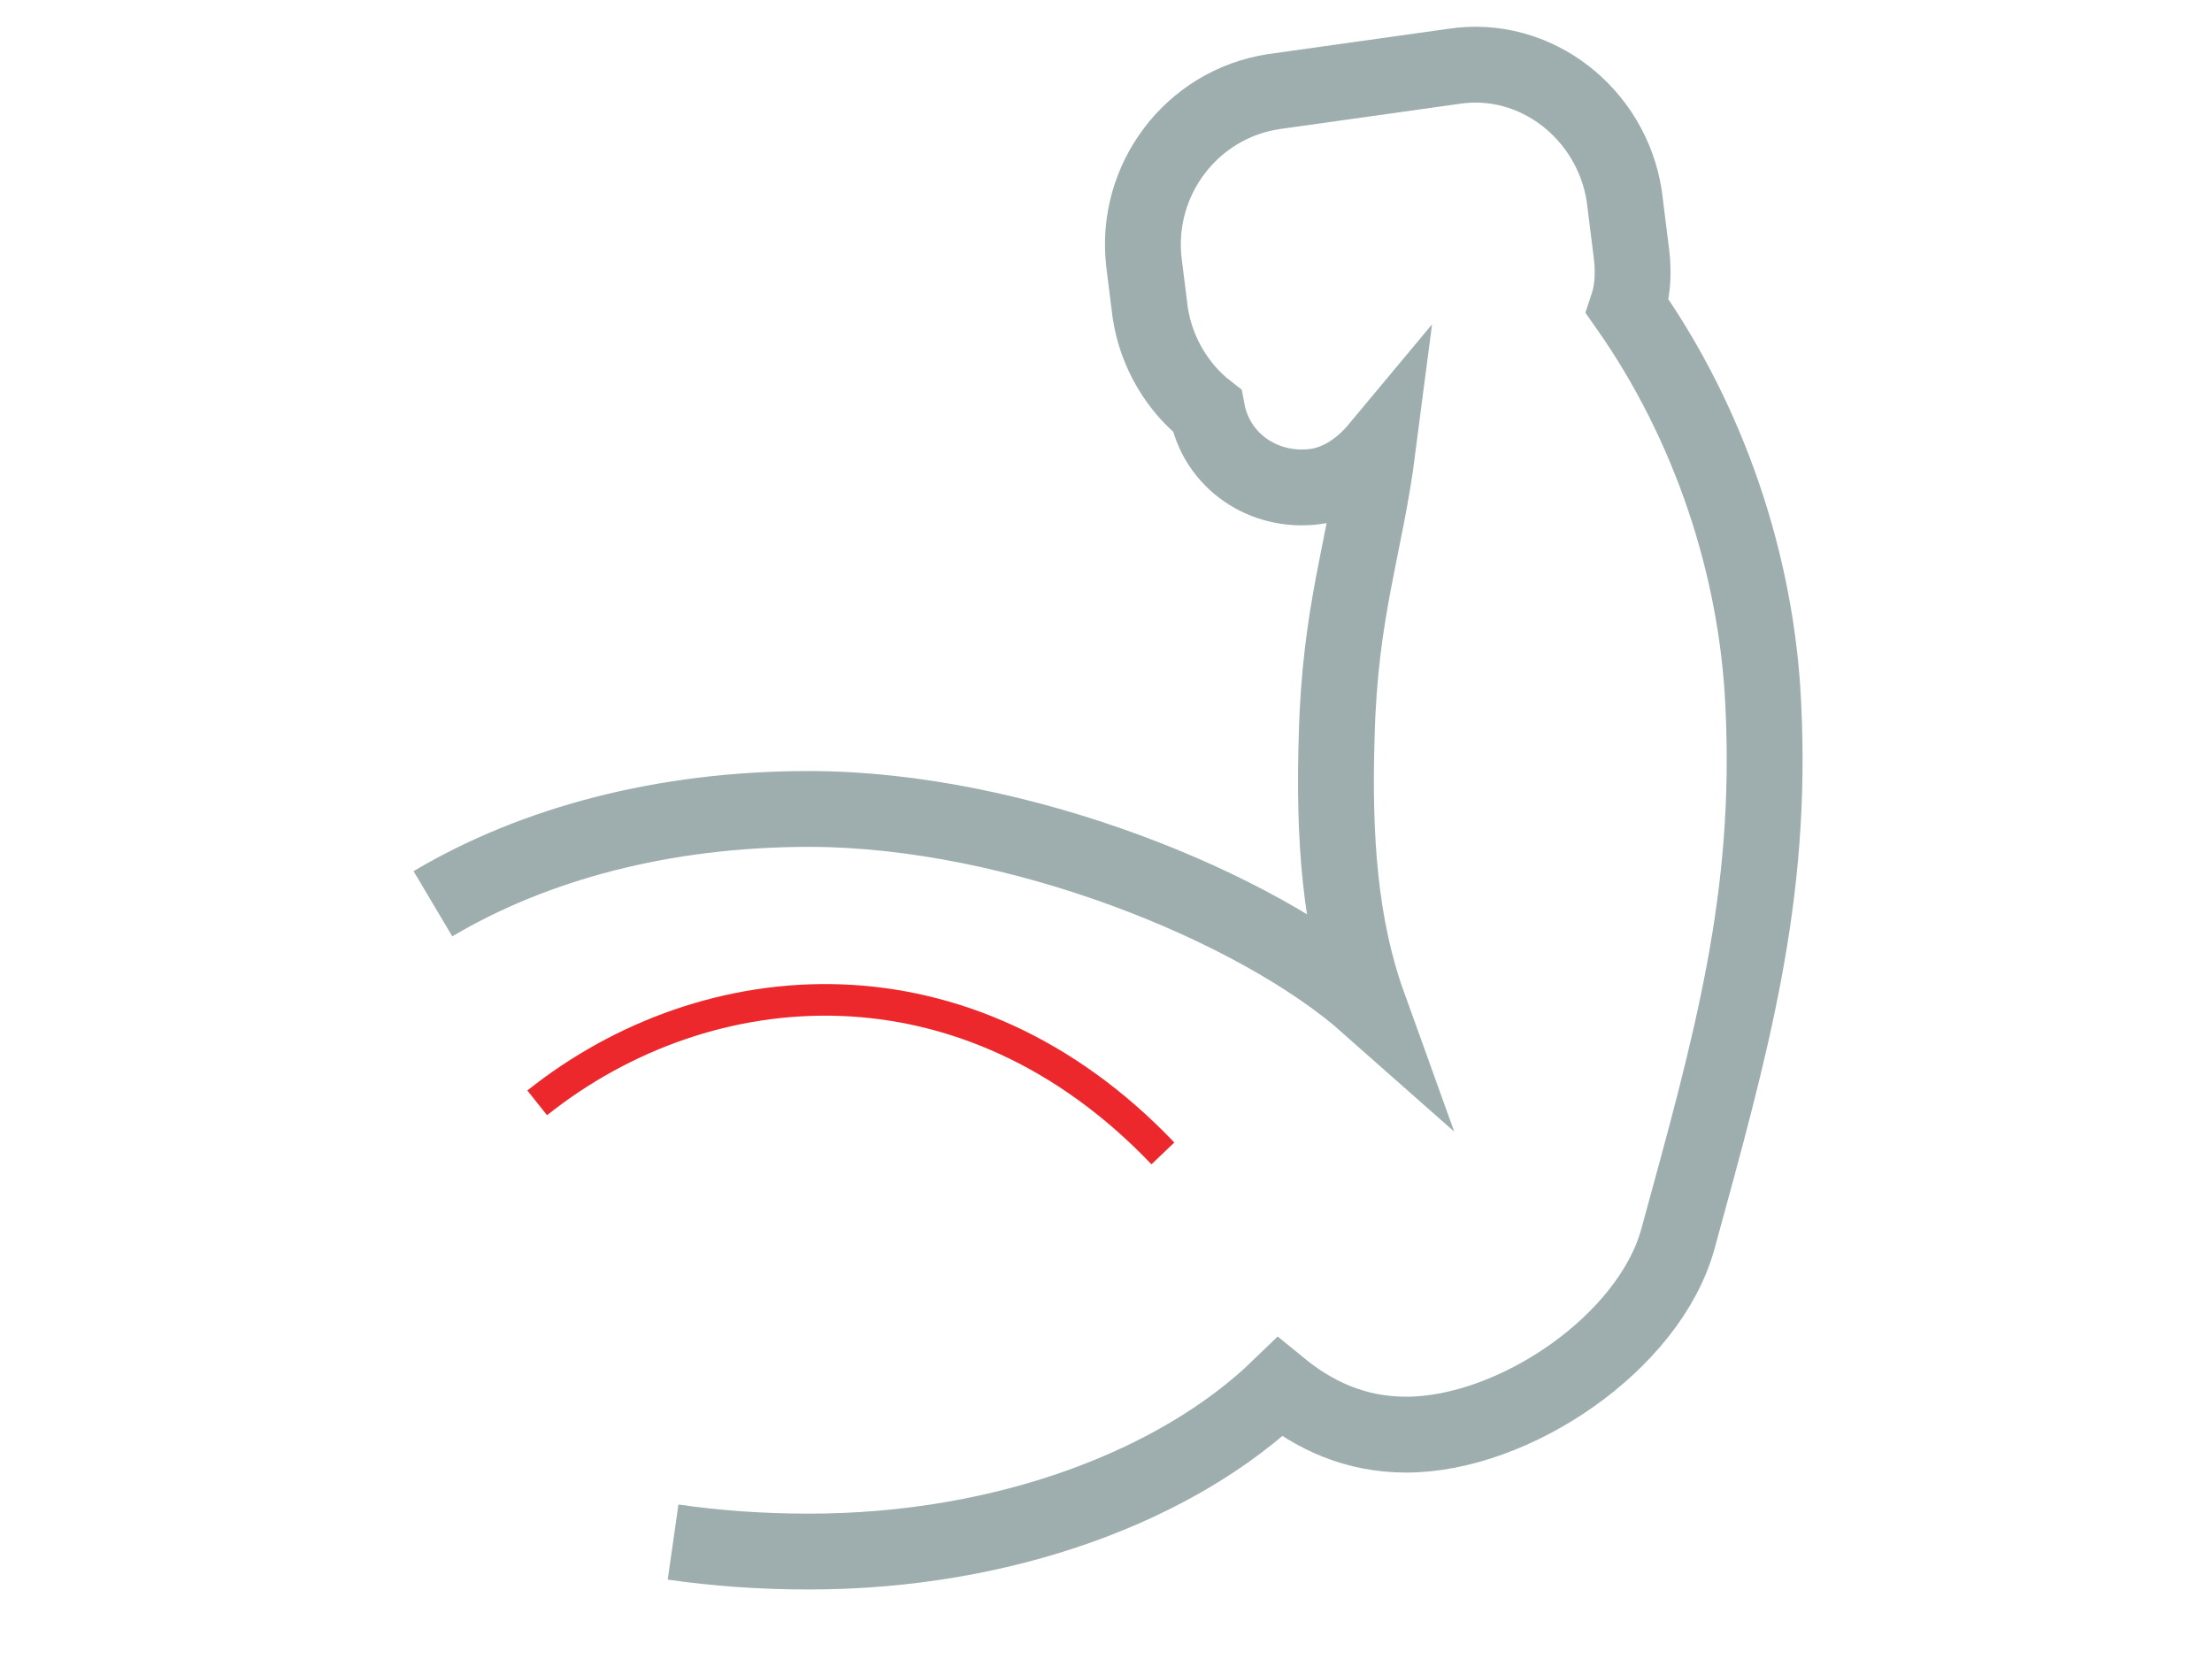 <?xml version="1.0" encoding="UTF-8" standalone="no"?>
<svg
   xmlns:dc="http://purl.org/dc/elements/1.1/"
   xmlns:cc="http://creativecommons.org/ns#"
   xmlns:rdf="http://www.w3.org/1999/02/22-rdf-syntax-ns#"
   xmlns:svg="http://www.w3.org/2000/svg"
   xmlns="http://www.w3.org/2000/svg"
   xmlns:sodipodi="http://sodipodi.sourceforge.net/DTD/sodipodi-0.dtd"
   xmlns:inkscape="http://www.inkscape.org/namespaces/inkscape"
   viewBox="-262 394.4 70 52.5"
   id="svg2"
   version="1.1"
   inkscape:version="0.91 r13725"
   sodipodi:docname="what.svg">
  <defs
     id="defs10" />
  <sodipodi:namedview
     pagecolor="#ffffff"
     bordercolor="#666666"
     borderopacity="1"
     objecttolerance="10"
     gridtolerance="10"
     guidetolerance="10"
     inkscape:pageopacity="0"
     inkscape:pageshadow="2"
     inkscape:window-width="1890"
     inkscape:window-height="1050"
     id="namedview8"
     showgrid="false"
     inkscape:zoom="1.869347"
     inkscape:cx="13.585447"
     inkscape:cy="-77.97199"
     inkscape:window-x="12"
     inkscape:window-y="12"
     inkscape:window-maximized="0"
     inkscape:current-layer="svg2" />
  <path
     fill="none"
     stroke="#444"
     stroke-width="1.9"
     stroke-miterlimit="10"
     d="M-240.7 443.2c1.4.2 2.8.3 4.3.3 6.2 0 11.7-2.1 14.9-5.2 1.1.9 2.4 1.5 4 1.5 3.4 0 7.7-2.9 8.6-6.2 1.7-6.2 3-10.8 2.7-16.9-.2-4.4-1.7-8.9-4.3-12.6.2-.6.2-1.2.1-1.9l-.2-1.6c-.4-2.6-2.8-4.5-5.4-4.1l-5.7.8c-2.6.4-4.4 2.8-4.1 5.4l.2 1.6c.2 1.3.9 2.4 1.8 3.1.3 1.6 1.8 2.6 3.4 2.4.8-.1 1.5-.6 2-1.2-.4 3.1-1.2 5.1-1.3 9.1-.1 3.2.1 6 1 8.5-3.5-3.1-11.1-6.2-17.7-6.2-4.6 0-8.7 1.1-11.9 3"
     id="path4"
     style="stroke:#9eadad;stroke-opacity:1;stroke-width:2.4;stroke-miterlimit:10;stroke-dasharray:none" />
  <path
     fill="none"
     stroke="#00D3E6"
     stroke-miterlimit="10"
     d="M-245 429.3c5.4-4.3 13.6-4.9 19.8 1.6"
     id="path6"
     style="opacity:0.96;stroke:#ec2024;stroke-opacity:1" />
</svg>
